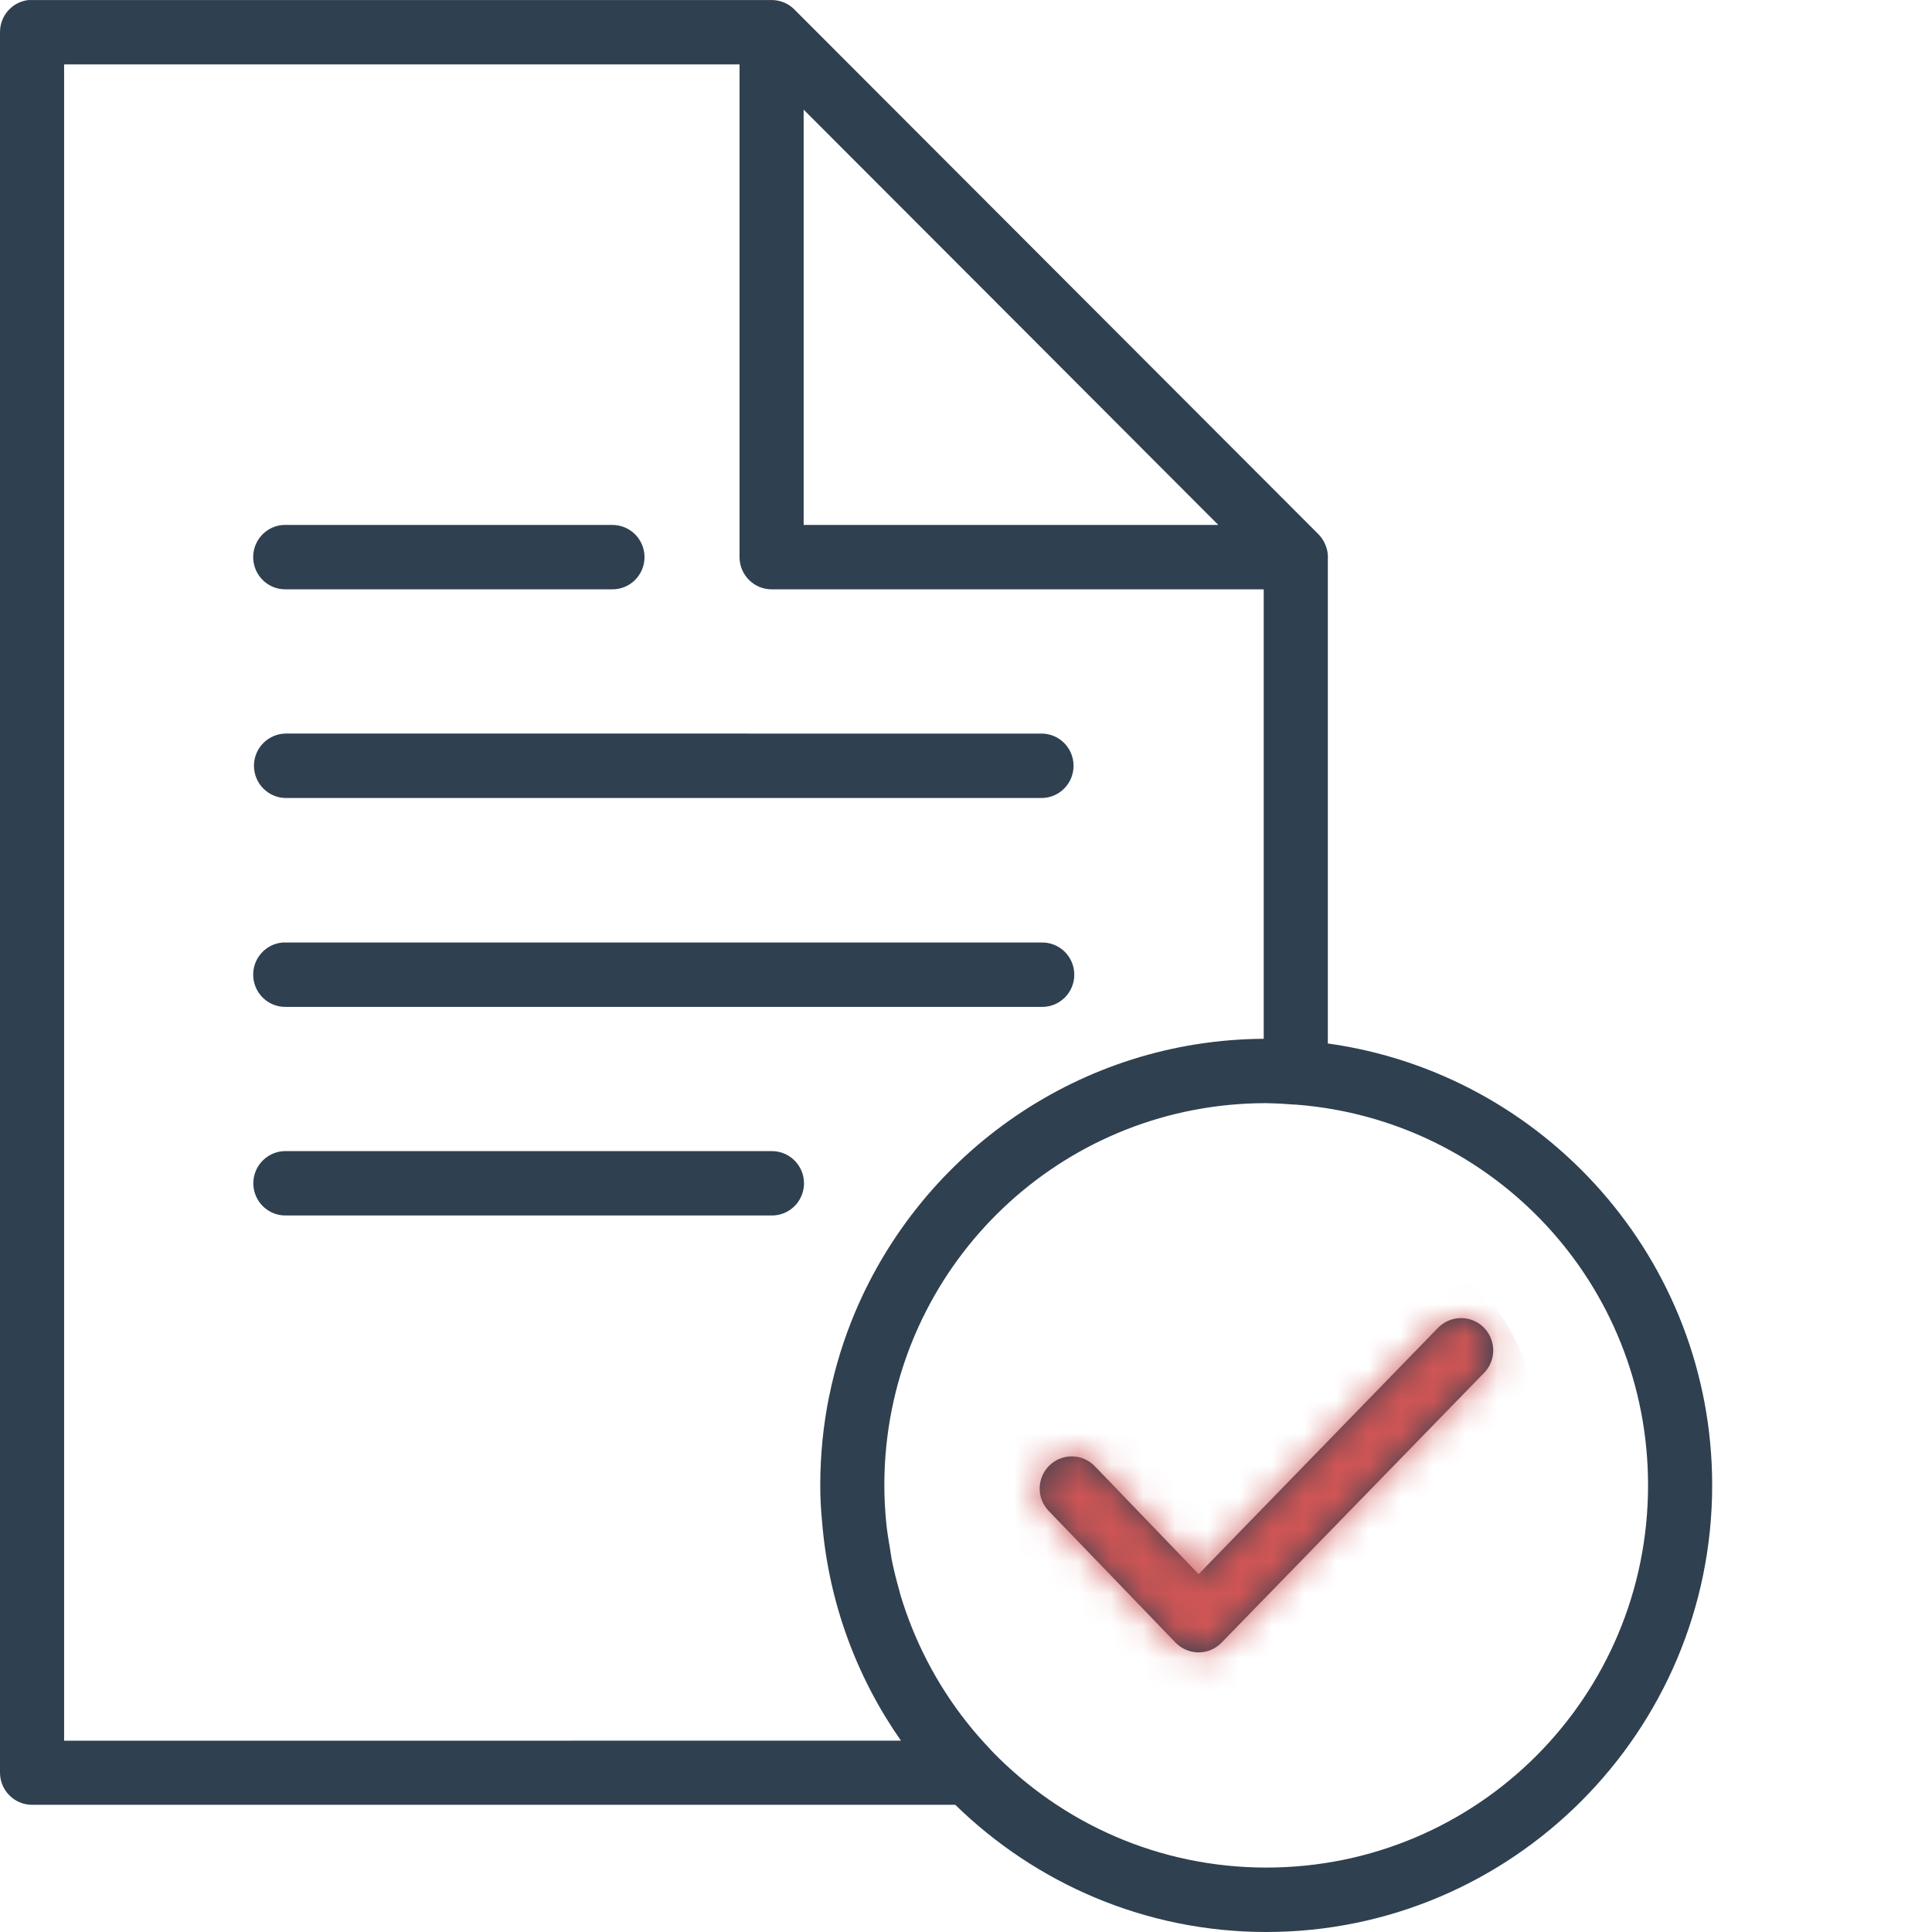 <svg width="60" height="60" viewBox="0 0 60 60" fill="none" xmlns="http://www.w3.org/2000/svg">
    <path d="M0.896 9.69981e-05C0.387 0.051 -0 0.482 3.80675e-07 0.996V55.054C0.002 55.603 0.445 56.047 0.992 56.05H29.667C32.165 58.489 35.571 60 39.326 60C46.961 60 53.173 53.775 53.173 46.125C53.173 39.126 47.969 33.342 41.237 32.406V17.38C41.244 17.286 41.237 17.192 41.218 17.099C41.211 17.067 41.202 17.035 41.193 17.004C41.182 16.972 41.171 16.941 41.157 16.91C41.145 16.879 41.13 16.849 41.115 16.82C41.102 16.799 41.09 16.778 41.076 16.758C41.071 16.75 41.067 16.742 41.062 16.734C41.059 16.73 41.056 16.725 41.053 16.721C41.037 16.698 41.02 16.676 41.002 16.654C40.999 16.65 40.995 16.647 40.992 16.643C40.977 16.624 40.96 16.607 40.944 16.59L24.664 0.288C24.521 0.146 24.338 0.052 24.141 0.017C24.087 0.007 24.034 0.002 23.979 0.001H23.966H0.991C0.96 -0 0.928 -0 0.896 0.001L0.896 9.69981e-05ZM1.991 2H22.967V17.298C22.966 17.565 23.071 17.821 23.259 18.009C23.446 18.197 23.701 18.303 23.966 18.302H39.246V32.261C33.546 32.294 28.648 35.788 26.556 40.752C26.382 41.164 26.227 41.589 26.093 42.021C25.96 42.452 25.847 42.891 25.755 43.339C25.755 43.339 25.753 43.341 25.753 43.343C25.57 44.241 25.474 45.173 25.474 46.125C25.474 46.505 25.493 46.88 25.53 47.252C25.733 49.77 26.609 52.098 27.98 54.058L1.991 54.059L1.991 2ZM24.958 3.405L31.416 9.871L37.835 16.302H24.958L24.958 3.405ZM8.79 16.303C8.249 16.341 7.838 16.806 7.864 17.349C7.89 17.893 8.343 18.316 8.885 18.302H18.998C19.266 18.308 19.525 18.206 19.717 18.017C19.908 17.829 20.016 17.572 20.016 17.302C20.016 17.033 19.908 16.776 19.717 16.588C19.525 16.399 19.266 16.297 18.998 16.303H8.885C8.853 16.301 8.821 16.301 8.79 16.303ZM8.885 22.781C8.62 22.781 8.367 22.887 8.179 23.074C7.992 23.262 7.887 23.517 7.887 23.782C7.887 24.048 7.992 24.303 8.179 24.49C8.367 24.678 8.62 24.783 8.885 24.783H32.346C32.895 24.782 33.34 24.334 33.34 23.782C33.34 23.23 32.895 22.782 32.346 22.782L8.885 22.781ZM8.79 29.27C8.249 29.308 7.838 29.773 7.864 30.316C7.89 30.86 8.343 31.284 8.885 31.27H32.346C32.613 31.276 32.872 31.173 33.064 30.985C33.255 30.797 33.363 30.539 33.363 30.27C33.363 30.001 33.255 29.743 33.064 29.555C32.872 29.367 32.613 29.264 32.346 29.27H8.885C8.853 29.268 8.821 29.268 8.79 29.27ZM39.327 34.259C39.604 34.264 39.881 34.278 40.157 34.301C40.19 34.305 40.223 34.306 40.256 34.306H40.262C46.383 34.783 51.182 39.874 51.182 46.126C51.182 52.693 45.889 57.999 39.327 57.999C35.983 57.999 32.973 56.617 30.819 54.397C30.815 54.392 30.813 54.389 30.809 54.385C30.802 54.377 30.794 54.369 30.786 54.362C30.779 54.355 30.774 54.347 30.768 54.34C30.509 54.07 30.264 53.79 30.033 53.498C29.56 52.902 29.148 52.263 28.8 51.593C28.627 51.259 28.47 50.918 28.329 50.57C28.326 50.562 28.323 50.554 28.32 50.547C28.184 50.207 28.062 49.862 27.958 49.512C27.945 49.469 27.937 49.424 27.925 49.381C27.835 49.064 27.754 48.744 27.69 48.42C27.671 48.324 27.662 48.225 27.645 48.129C27.596 47.846 27.549 47.561 27.521 47.274C27.484 46.894 27.465 46.511 27.464 46.125C27.464 45.715 27.484 45.31 27.525 44.911C28.131 38.918 33.174 34.259 39.326 34.259L39.327 34.259ZM8.885 35.748C8.618 35.743 8.359 35.846 8.167 36.034C7.975 36.222 7.867 36.479 7.867 36.749C7.867 37.018 7.975 37.275 8.167 37.464C8.359 37.651 8.618 37.754 8.885 37.748H23.951C24.219 37.754 24.478 37.651 24.669 37.464C24.861 37.275 24.969 37.018 24.969 36.749C24.969 36.479 24.861 36.222 24.669 36.034C24.478 35.846 24.219 35.743 23.951 35.749L8.885 35.748ZM45.324 40.936C45.068 40.949 44.826 41.06 44.649 41.247L37.225 48.886L34.007 45.541C33.824 45.348 33.572 45.235 33.307 45.229C33.041 45.223 32.784 45.324 32.593 45.509C32.402 45.694 32.292 45.948 32.288 46.215C32.285 46.482 32.388 46.739 32.574 46.929L36.505 51.01C36.692 51.204 36.949 51.314 37.217 51.316C37.485 51.318 37.743 51.21 37.931 51.019L46.075 42.65C46.371 42.359 46.456 41.913 46.289 41.533C46.122 41.152 45.738 40.914 45.324 40.937L45.324 40.936Z" fill="#2F4050"/>
    <mask id="mask0_1_235" style="mask-type:alpha" maskUnits="userSpaceOnUse" x="0" y="0" width="54" height="60">
        <path d="M0.896 9.69981e-05C0.387 0.051 -0 0.482 3.80675e-07 0.996V55.054C0.002 55.603 0.445 56.047 0.992 56.05H29.667C32.165 58.489 35.571 60 39.326 60C46.961 60 53.173 53.775 53.173 46.125C53.173 39.126 47.969 33.342 41.237 32.406V17.38C41.244 17.286 41.237 17.192 41.218 17.099C41.211 17.067 41.202 17.035 41.193 17.004C41.182 16.972 41.171 16.941 41.157 16.91C41.145 16.879 41.13 16.849 41.115 16.82C41.102 16.799 41.09 16.778 41.076 16.758C41.071 16.75 41.067 16.742 41.062 16.734C41.059 16.73 41.056 16.725 41.053 16.721C41.037 16.698 41.02 16.676 41.002 16.654C40.999 16.65 40.995 16.647 40.992 16.643C40.977 16.624 40.96 16.607 40.944 16.59L24.664 0.288C24.521 0.146 24.338 0.052 24.141 0.017C24.087 0.007 24.034 0.002 23.979 0.001H23.966H0.991C0.96 -0 0.928 -0 0.896 0.001L0.896 9.69981e-05ZM1.991 2H22.967V17.298C22.966 17.565 23.071 17.821 23.259 18.009C23.446 18.197 23.701 18.303 23.966 18.302H39.246V32.261C33.546 32.294 28.648 35.788 26.556 40.752C26.382 41.164 26.227 41.589 26.093 42.021C25.96 42.452 25.847 42.891 25.755 43.339C25.755 43.339 25.753 43.341 25.753 43.343C25.57 44.241 25.474 45.173 25.474 46.125C25.474 46.505 25.493 46.88 25.53 47.252C25.733 49.77 26.609 52.098 27.98 54.058L1.991 54.059L1.991 2ZM24.958 3.405L31.416 9.871L37.835 16.302H24.958L24.958 3.405ZM8.79 16.303C8.249 16.341 7.838 16.806 7.864 17.349C7.89 17.893 8.343 18.316 8.885 18.302H18.998C19.266 18.308 19.525 18.206 19.717 18.017C19.908 17.829 20.016 17.572 20.016 17.302C20.016 17.033 19.908 16.776 19.717 16.588C19.525 16.399 19.266 16.297 18.998 16.303H8.885C8.853 16.301 8.821 16.301 8.79 16.303ZM8.885 22.781C8.62 22.781 8.367 22.887 8.179 23.074C7.992 23.262 7.887 23.517 7.887 23.782C7.887 24.048 7.992 24.303 8.179 24.49C8.367 24.678 8.62 24.783 8.885 24.783H32.346C32.895 24.782 33.34 24.334 33.34 23.782C33.34 23.23 32.895 22.782 32.346 22.782L8.885 22.781ZM8.79 29.27C8.249 29.308 7.838 29.773 7.864 30.316C7.89 30.86 8.343 31.284 8.885 31.27H32.346C32.613 31.276 32.872 31.173 33.064 30.985C33.255 30.797 33.363 30.539 33.363 30.27C33.363 30.001 33.255 29.743 33.064 29.555C32.872 29.367 32.613 29.264 32.346 29.27H8.885C8.853 29.268 8.821 29.268 8.79 29.27ZM39.327 34.259C39.604 34.264 39.881 34.278 40.157 34.301C40.19 34.305 40.223 34.306 40.256 34.306H40.262C46.383 34.783 51.182 39.874 51.182 46.126C51.182 52.693 45.889 57.999 39.327 57.999C35.983 57.999 32.973 56.617 30.819 54.397C30.815 54.392 30.813 54.389 30.809 54.385C30.802 54.377 30.794 54.369 30.786 54.362C30.779 54.355 30.774 54.347 30.768 54.34C30.509 54.07 30.264 53.79 30.033 53.498C29.56 52.902 29.148 52.263 28.8 51.593C28.627 51.259 28.47 50.918 28.329 50.57C28.326 50.562 28.323 50.554 28.32 50.547C28.184 50.207 28.062 49.862 27.958 49.512C27.945 49.469 27.937 49.424 27.925 49.381C27.835 49.064 27.754 48.744 27.69 48.42C27.671 48.324 27.662 48.225 27.645 48.129C27.596 47.846 27.549 47.561 27.521 47.274C27.484 46.894 27.465 46.511 27.464 46.125C27.464 45.715 27.484 45.31 27.525 44.911C28.131 38.918 33.174 34.259 39.326 34.259L39.327 34.259ZM8.885 35.748C8.618 35.743 8.359 35.846 8.167 36.034C7.975 36.222 7.867 36.479 7.867 36.749C7.867 37.018 7.975 37.275 8.167 37.464C8.359 37.651 8.618 37.754 8.885 37.748H23.951C24.219 37.754 24.478 37.651 24.669 37.464C24.861 37.275 24.969 37.018 24.969 36.749C24.969 36.479 24.861 36.222 24.669 36.034C24.478 35.846 24.219 35.743 23.951 35.749L8.885 35.748ZM45.324 40.936C45.068 40.949 44.826 41.06 44.649 41.247L37.225 48.886L34.007 45.541C33.824 45.348 33.572 45.235 33.307 45.229C33.041 45.223 32.784 45.324 32.593 45.509C32.402 45.694 32.292 45.948 32.288 46.215C32.285 46.482 32.388 46.739 32.574 46.929L36.505 51.01C36.692 51.204 36.949 51.314 37.217 51.316C37.485 51.318 37.743 51.21 37.931 51.019L46.075 42.65C46.371 42.359 46.456 41.913 46.289 41.533C46.122 41.152 45.738 40.914 45.324 40.937L45.324 40.936Z" fill="#2F4050"/>
    </mask>
    <g mask="url(#mask0_1_235)">
        <circle cx="39.5" cy="45.5" r="8.5" fill="#CF5555"/>
    </g>
</svg>
